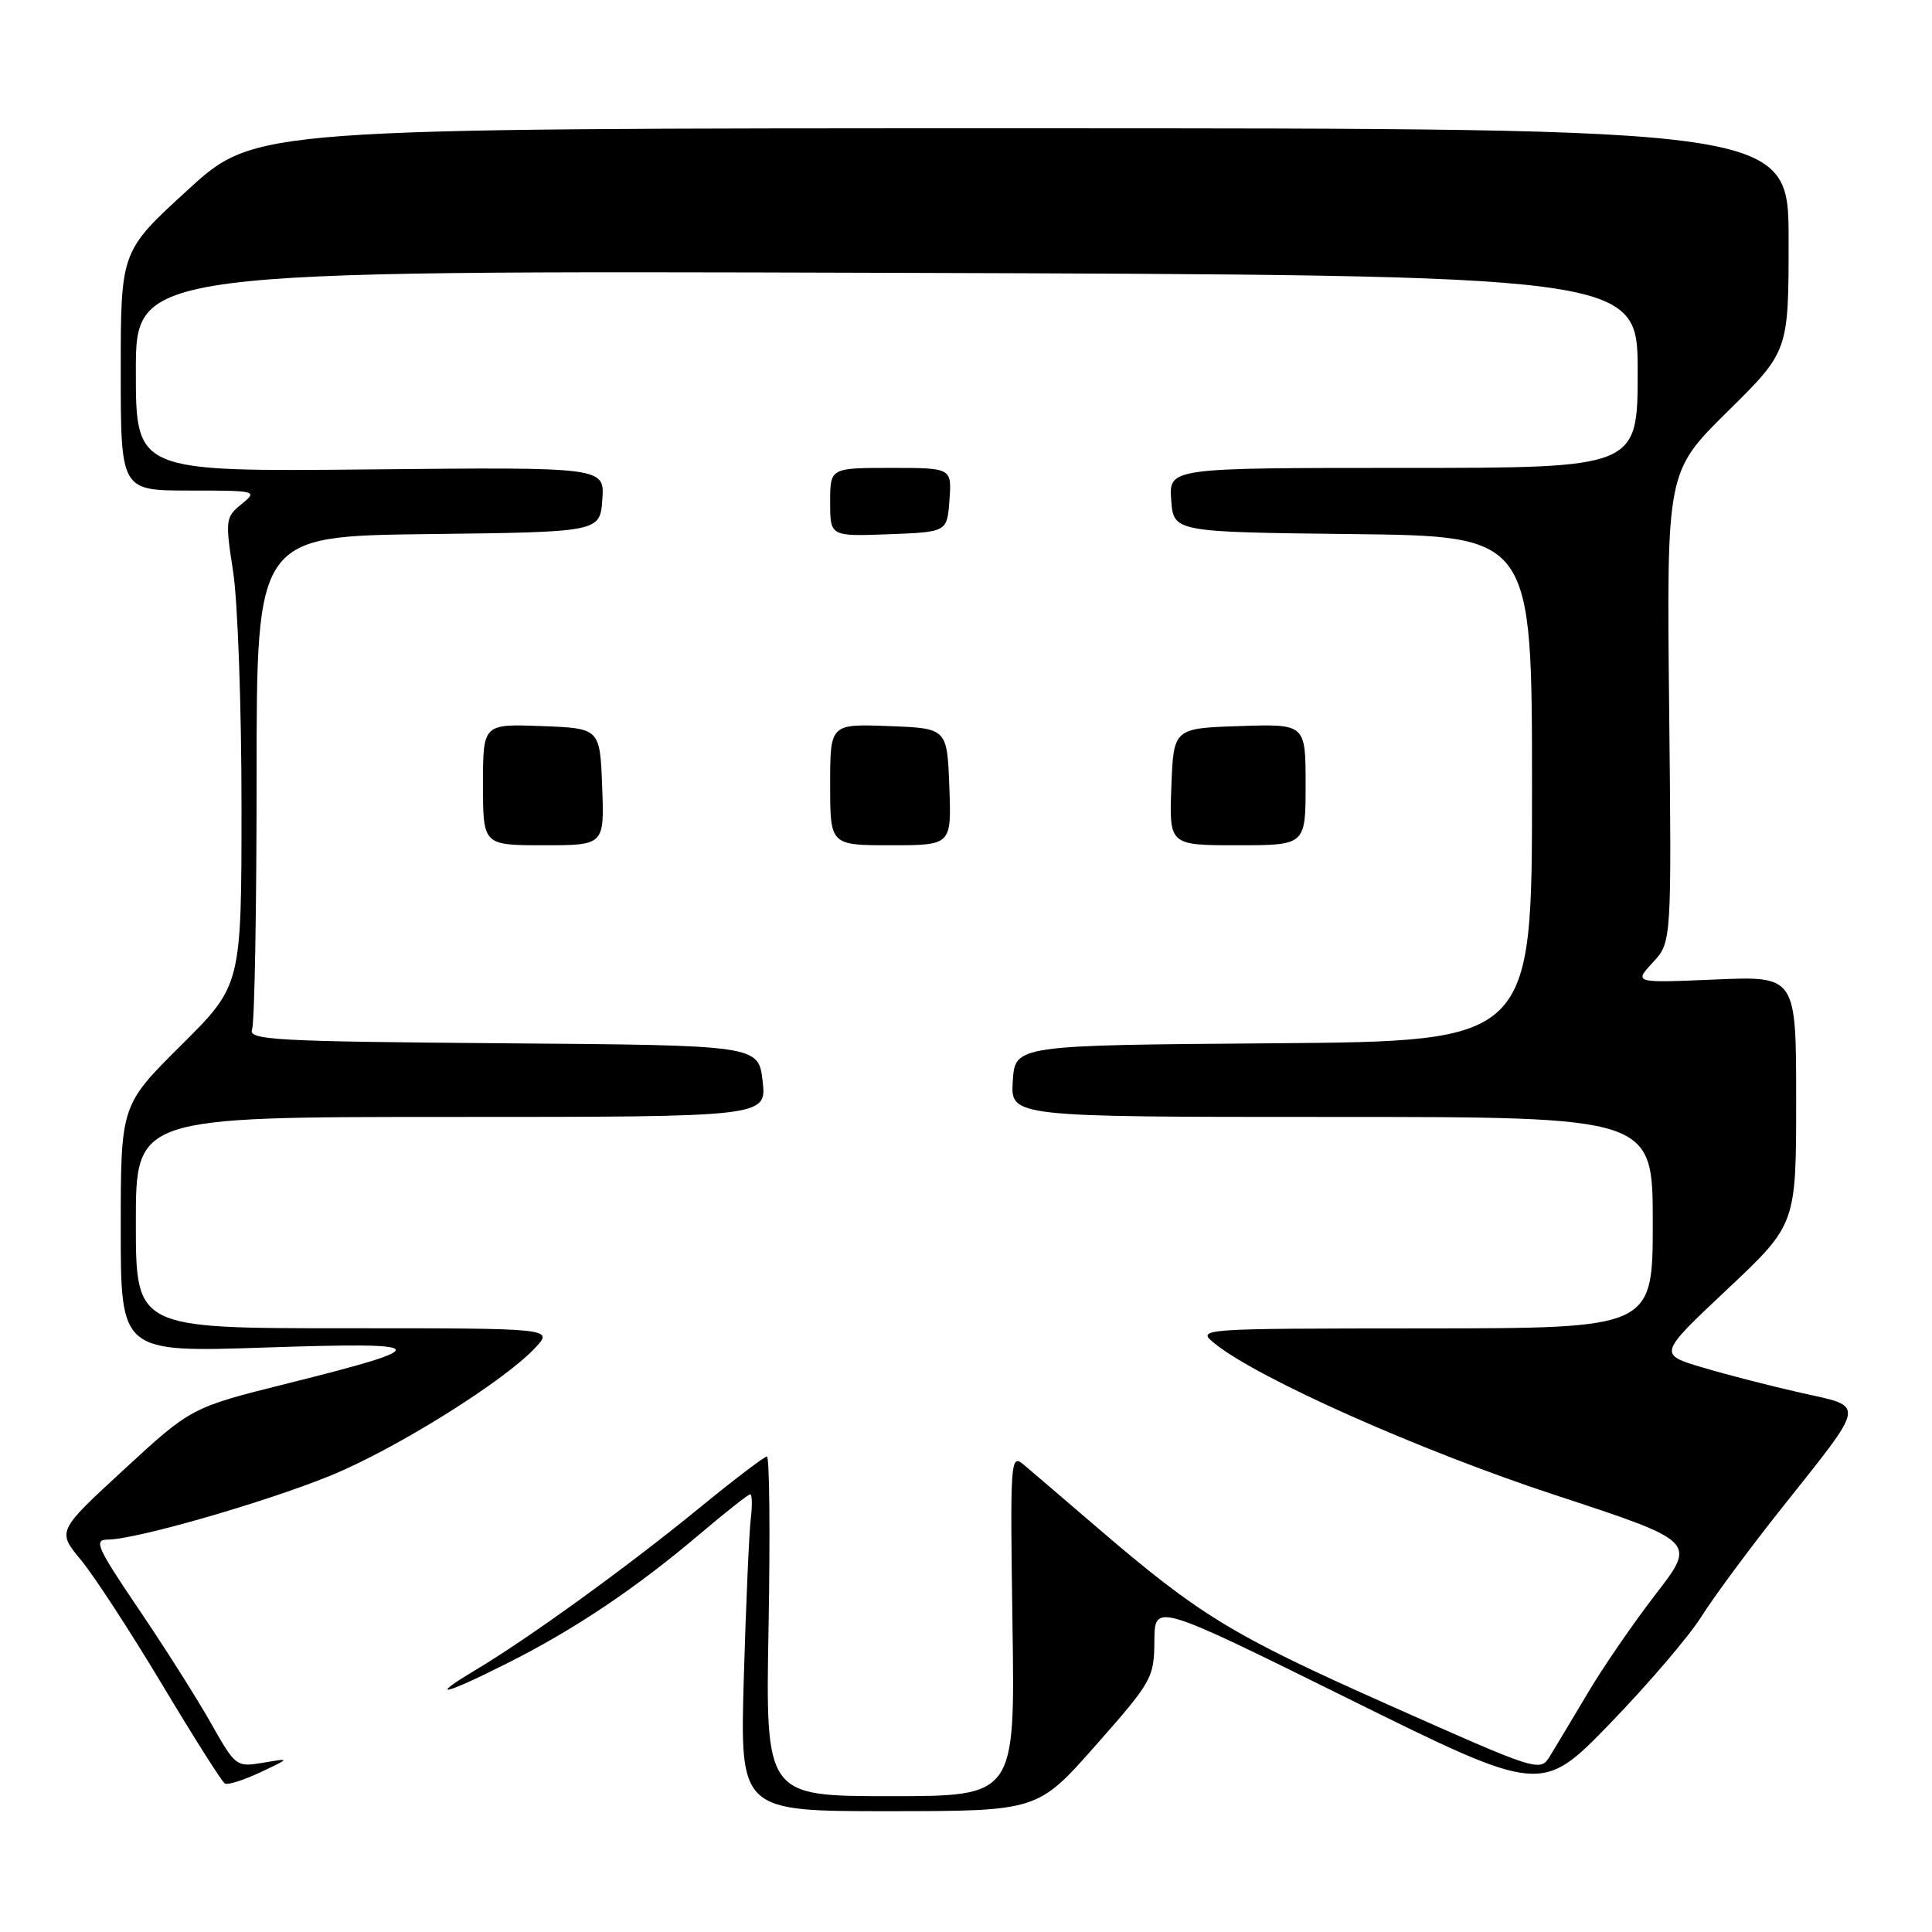 <?xml version="1.0" encoding="UTF-8" standalone="no"?>
<!DOCTYPE svg PUBLIC "-//W3C//DTD SVG 1.1//EN" "http://www.w3.org/Graphics/SVG/1.1/DTD/svg11.dtd" >
<svg xmlns="http://www.w3.org/2000/svg" xmlns:xlink="http://www.w3.org/1999/xlink" version="1.1" viewBox="0 0 256 256">
 <g >
 <path fill="currentColor"
d=" M 145.21 231.24 C 152.64 222.83 152.93 222.31 152.96 217.44 C 153.00 212.39 153.00 212.39 178.62 225.06 C 204.25 237.74 204.25 237.74 213.33 228.38 C 218.32 223.23 223.78 216.85 225.45 214.20 C 227.13 211.54 231.88 205.13 236.00 199.94 C 247.41 185.58 247.25 186.48 238.70 184.57 C 234.74 183.68 228.85 182.17 225.61 181.20 C 219.72 179.45 219.72 179.45 228.86 170.85 C 238.00 162.24 238.00 162.24 238.00 145.79 C 238.00 129.33 238.00 129.33 227.25 129.79 C 216.50 130.25 216.50 130.25 219.00 127.54 C 221.50 124.84 221.50 124.84 221.17 93.67 C 220.84 62.50 220.84 62.50 228.92 54.52 C 237.00 46.55 237.00 46.55 237.00 31.77 C 237.00 17.00 237.00 17.00 135.41 17.00 C 33.81 17.00 33.81 17.00 24.91 25.14 C 16.00 33.28 16.00 33.28 16.00 49.14 C 16.00 65.00 16.00 65.00 25.11 65.00 C 34.04 65.00 34.18 65.04 32.00 66.80 C 29.88 68.52 29.83 68.90 30.89 75.74 C 31.50 79.67 32.00 93.61 32.00 106.72 C 32.00 130.55 32.00 130.55 24.00 138.50 C 16.00 146.45 16.00 146.45 16.00 162.83 C 16.00 179.20 16.00 179.20 35.25 178.55 C 57.47 177.81 57.83 178.38 38.19 183.29 C 25.34 186.50 25.34 186.50 16.45 194.70 C 7.56 202.89 7.56 202.89 10.72 206.70 C 12.46 208.79 17.30 216.23 21.49 223.22 C 25.68 230.22 29.42 236.12 29.80 236.33 C 30.19 236.55 32.30 235.87 34.50 234.84 C 38.50 232.95 38.50 232.95 34.87 233.57 C 31.31 234.17 31.20 234.08 27.96 228.34 C 26.15 225.13 21.85 218.34 18.40 213.25 C 12.81 204.99 12.37 204.00 14.32 204.00 C 17.99 203.99 35.01 199.10 43.76 195.54 C 52.39 192.02 66.75 183.06 70.92 178.59 C 73.35 176.00 73.35 176.00 45.67 176.00 C 18.00 176.00 18.00 176.00 18.00 162.00 C 18.00 148.00 18.00 148.00 59.80 148.00 C 101.59 148.00 101.59 148.00 101.05 143.25 C 100.50 138.50 100.50 138.50 66.65 138.24 C 36.38 138.00 32.86 137.81 33.40 136.40 C 33.73 135.54 34.00 120.48 34.00 102.94 C 34.00 71.04 34.00 71.04 56.75 70.77 C 79.50 70.50 79.50 70.50 79.81 66.20 C 80.12 61.89 80.12 61.89 49.06 62.20 C 18.00 62.50 18.00 62.50 18.00 49.17 C 18.00 35.85 18.00 35.85 117.50 36.15 C 217.00 36.46 217.00 36.46 217.00 49.23 C 217.00 62.00 217.00 62.00 185.94 62.00 C 154.89 62.00 154.89 62.00 155.19 66.25 C 155.50 70.50 155.50 70.50 179.25 70.77 C 203.00 71.04 203.00 71.04 203.00 104.50 C 203.00 137.97 203.00 137.97 168.75 138.24 C 134.50 138.50 134.50 138.50 134.20 143.25 C 133.89 148.00 133.89 148.00 176.45 148.00 C 219.00 148.00 219.00 148.00 219.00 162.00 C 219.00 176.00 219.00 176.00 188.75 176.02 C 158.50 176.04 158.50 176.04 161.00 178.06 C 166.76 182.69 188.18 192.22 206.00 198.08 C 224.78 204.25 224.78 204.25 219.44 211.17 C 216.50 214.98 212.43 220.88 210.41 224.30 C 208.38 227.71 206.12 231.48 205.39 232.67 C 204.07 234.83 203.95 234.79 183.78 225.81 C 163.19 216.64 158.96 214.06 145.21 202.26 C 140.97 198.62 136.67 194.94 135.66 194.09 C 133.89 192.59 133.84 193.30 134.16 215.27 C 134.50 238.00 134.50 238.00 117.97 238.00 C 101.43 238.00 101.43 238.00 101.84 215.50 C 102.06 203.12 101.96 193.00 101.62 193.00 C 101.27 193.00 97.15 196.14 92.45 199.99 C 83.04 207.68 69.98 217.13 63.00 221.29 C 56.61 225.11 58.78 224.64 67.27 220.36 C 76.11 215.92 84.27 210.44 92.62 203.36 C 96.10 200.41 99.15 198.00 99.41 198.00 C 99.66 198.00 99.70 199.46 99.48 201.25 C 99.26 203.04 98.85 212.49 98.56 222.25 C 98.05 240.00 98.05 240.00 117.77 239.99 C 137.50 239.98 137.50 239.98 145.21 231.24 Z  M 79.79 104.25 C 79.50 96.50 79.50 96.50 71.75 96.21 C 64.00 95.92 64.00 95.92 64.00 103.96 C 64.00 112.00 64.00 112.00 72.04 112.00 C 80.08 112.00 80.08 112.00 79.79 104.25 Z  M 125.79 104.25 C 125.50 96.50 125.50 96.50 117.75 96.21 C 110.00 95.92 110.00 95.92 110.00 103.96 C 110.00 112.00 110.00 112.00 118.04 112.00 C 126.08 112.00 126.08 112.00 125.79 104.25 Z  M 173.00 103.96 C 173.00 95.92 173.00 95.92 164.25 96.21 C 155.50 96.50 155.50 96.50 155.21 104.25 C 154.92 112.00 154.92 112.00 163.96 112.00 C 173.00 112.00 173.00 112.00 173.00 103.96 Z  M 125.81 66.25 C 126.11 62.00 126.11 62.00 118.06 62.00 C 110.00 62.00 110.00 62.00 110.00 66.54 C 110.00 71.08 110.00 71.08 117.75 70.79 C 125.50 70.50 125.50 70.50 125.81 66.25 Z "/>
</g>
</svg>